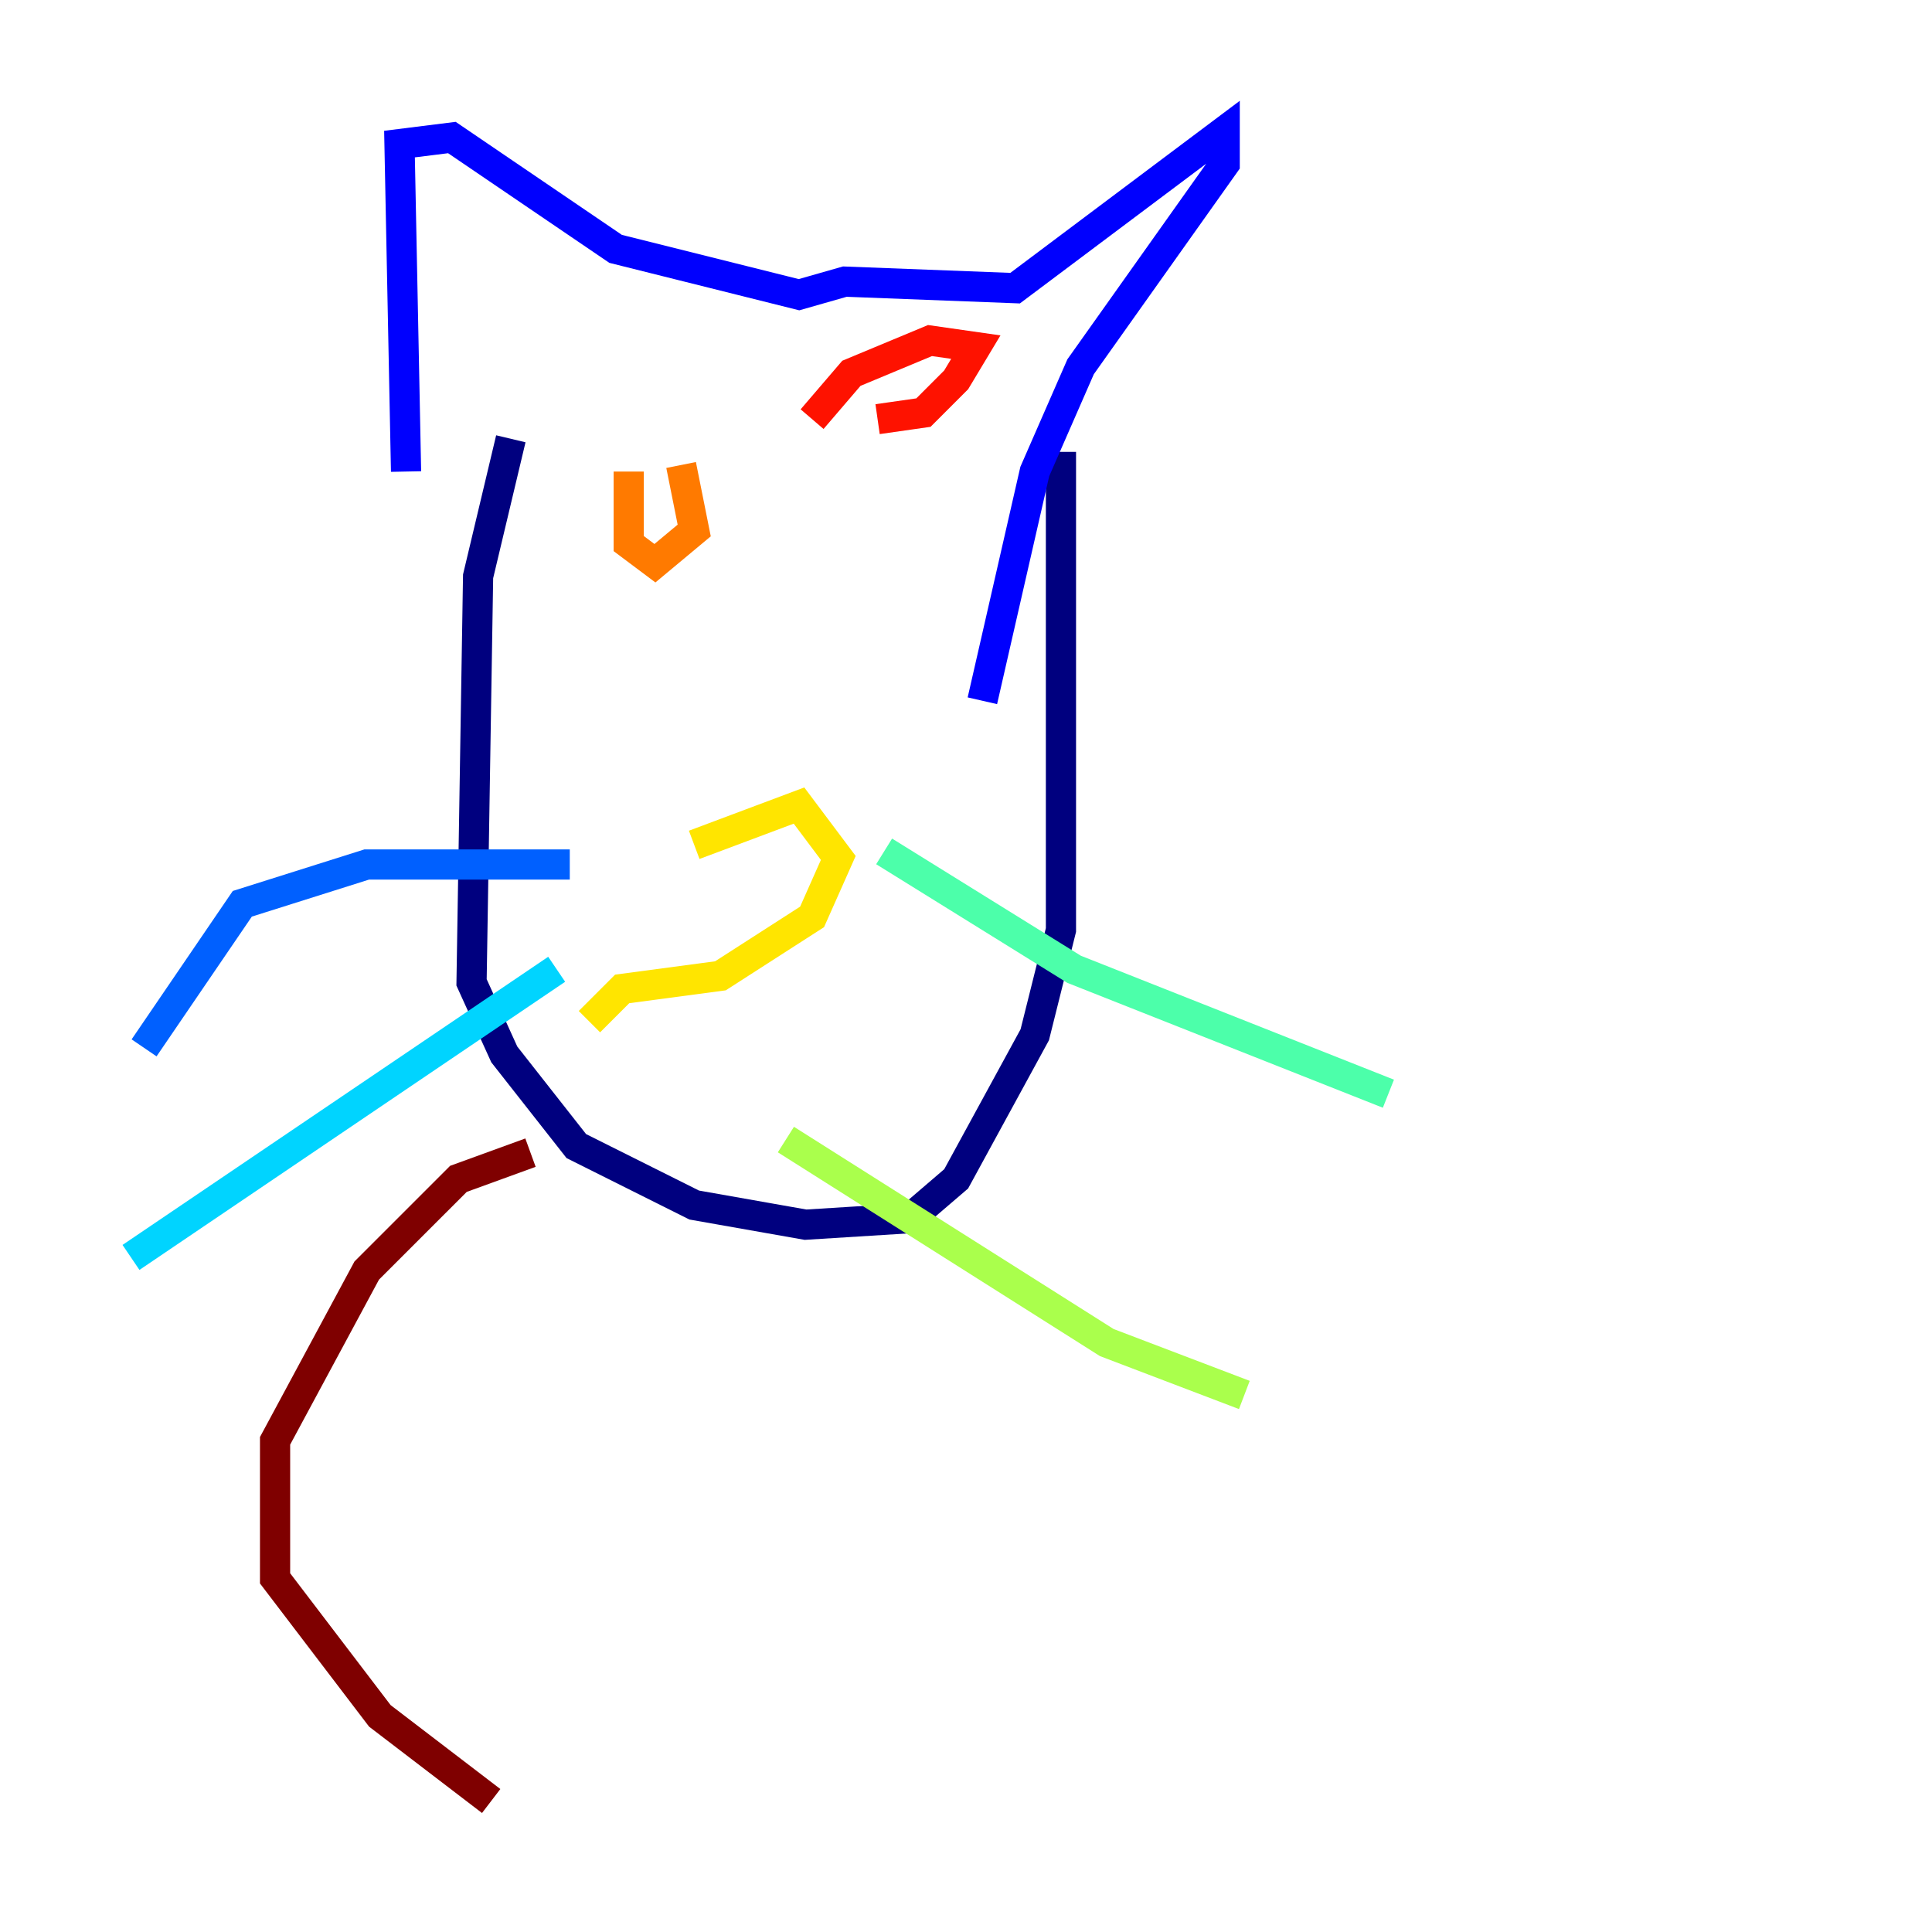 <?xml version="1.0" encoding="utf-8" ?>
<svg baseProfile="tiny" height="128" version="1.2" viewBox="0,0,128,128" width="128" xmlns="http://www.w3.org/2000/svg" xmlns:ev="http://www.w3.org/2001/xml-events" xmlns:xlink="http://www.w3.org/1999/xlink"><defs /><polyline fill="none" points="33.844,29.071 31.675,38.183 31.241,65.085 33.41,69.858 38.183,75.932 45.993,79.837 53.37,81.139 60.312,80.705 63.349,78.102 68.556,68.556 70.291,61.614 70.291,29.939" stroke="#00007f" stroke-width="2" /><polyline fill="none" points="26.902,31.241 26.468,9.546 29.939,9.112 40.786,16.488 52.936,19.525 55.973,18.658 67.254,19.091 81.139,8.678 81.139,10.848 71.593,24.298 68.556,31.241 65.085,46.427" stroke="#0000fe" stroke-width="2" /><polyline fill="none" points="37.749,57.275 24.298,57.275 16.054,59.878 9.546,69.424" stroke="#0060ff" stroke-width="2" /><polyline fill="none" points="36.881,64.217 8.678,83.308" stroke="#00d4ff" stroke-width="2" /><polyline fill="none" points="58.576,56.407 71.159,64.217 91.986,72.461" stroke="#4cffaa" stroke-width="2" /><polyline fill="none" points="52.068,75.498 73.329,88.949 82.441,92.42" stroke="#aaff4c" stroke-width="2" /><polyline fill="none" points="39.051,67.688 41.22,65.519 47.729,64.651 53.803,60.746 55.539,56.841 52.936,53.37 45.993,55.973" stroke="#ffe500" stroke-width="2" /><polyline fill="none" points="41.654,31.241 41.654,36.014 43.39,37.315 45.993,35.146 45.125,30.807" stroke="#ff7a00" stroke-width="2" /><polyline fill="none" points="58.142,27.77 61.18,27.336 63.349,25.166 64.651,22.997 61.614,22.563 56.407,24.732 53.803,27.77" stroke="#fe1200" stroke-width="2" /><polyline fill="none" points="35.146,76.366 30.373,78.102 24.298,84.176 18.224,95.458 18.224,104.57 25.166,113.681 32.542,119.322" stroke="#7f0000" stroke-width="2" /></svg>